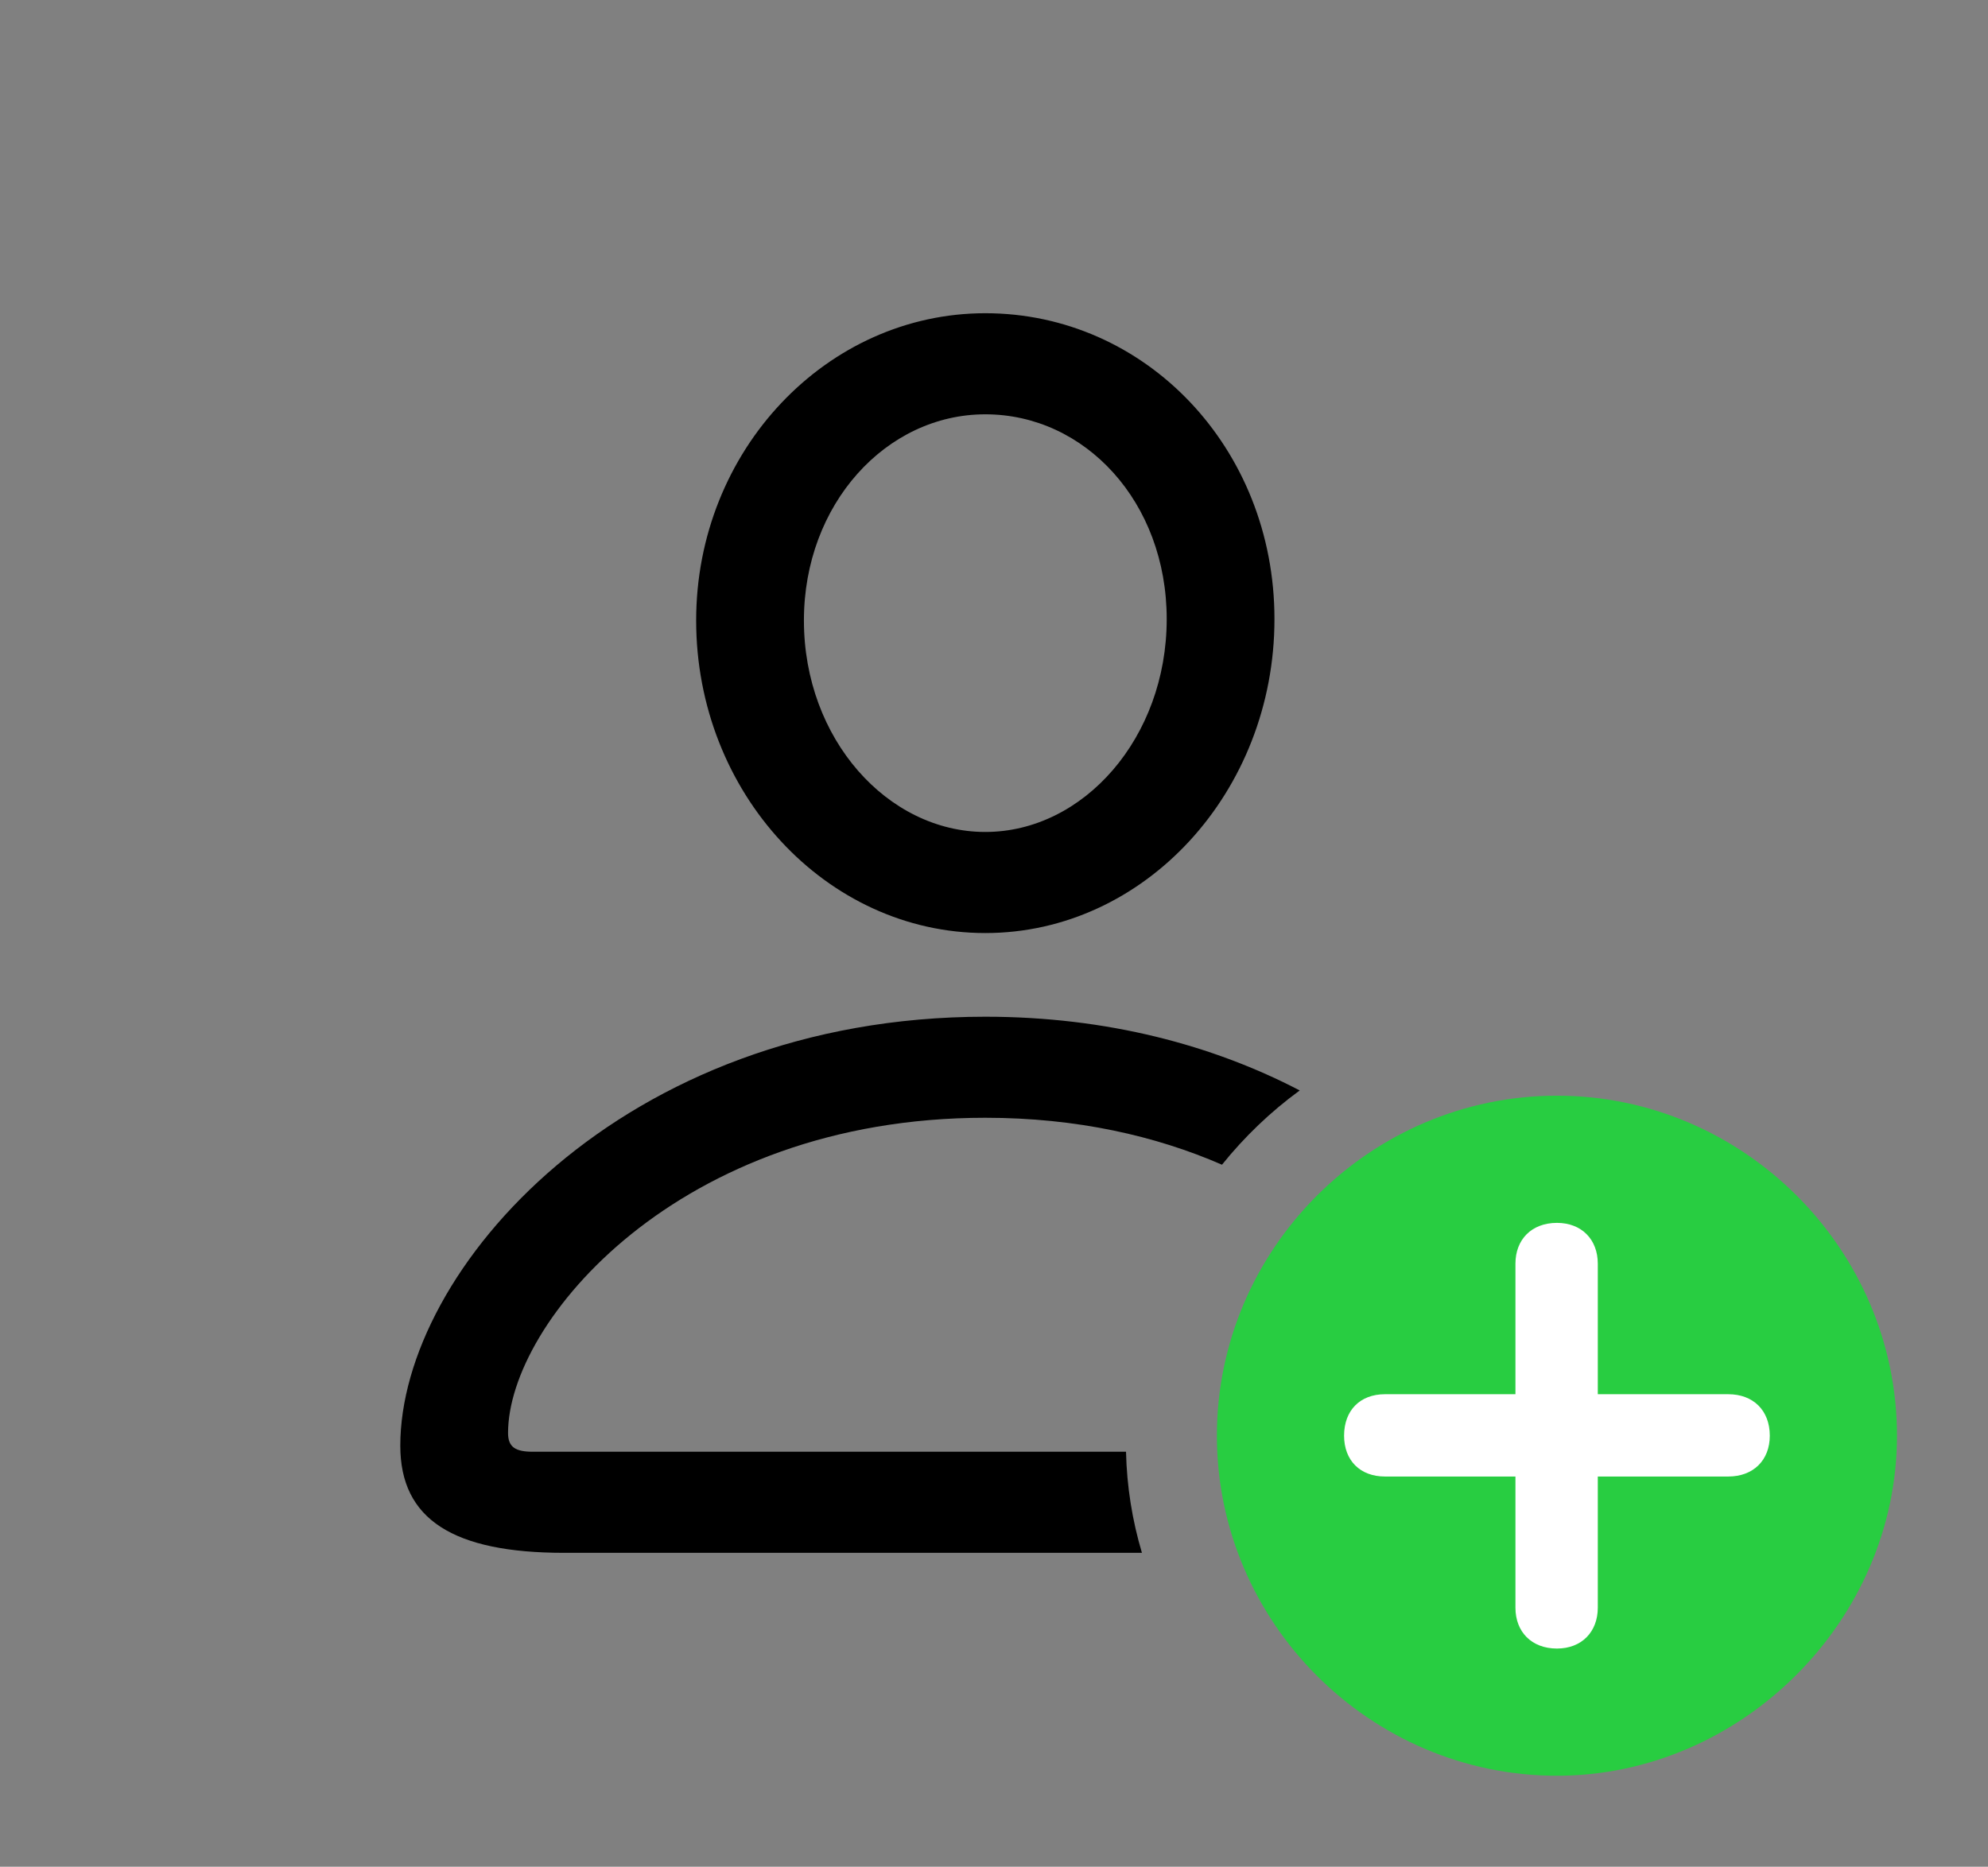 <svg version="1.1" xmlns="http://www.w3.org/2000/svg" xmlns:xlink="http://www.w3.org/1999/xlink" viewBox="0 0 40.605 38.131">
 <rect x="0" y="0" width="40.605" height="38.131" fill="#808080" stroke="none"/>
 <g>
  
  <path d="M26.547 22.274C25.953 22.707 25.42 23.219 24.959 23.791C23.612 23.204 21.993 22.832 20.125 22.832C13.85 22.832 10.377 27.016 10.377 29.271C10.377 29.559 10.527 29.654 10.883 29.654L22.999 29.654C23.015 30.369 23.128 31.061 23.324 31.719L11.525 31.719C9.256 31.719 8.176 31.035 8.176 29.531C8.176 25.949 12.701 20.768 20.125 20.768C22.616 20.768 24.78 21.353 26.547 22.274ZM26.031 12.646C26.031 16.174 23.379 19.059 20.125 19.059C16.871 19.059 14.219 16.188 14.219 12.674C14.219 9.201 16.885 6.398 20.125 6.398C23.393 6.398 26.031 9.146 26.031 12.646ZM16.42 12.674C16.42 15.094 18.129 16.994 20.125 16.994C22.135 16.994 23.83 15.066 23.83 12.646C23.83 10.254 22.162 8.463 20.125 8.463C18.102 8.463 16.42 10.295 16.42 12.674Z" style="fill:hsl(0 0 0/0.85)"></path>
  <path d="M31.801 36.272C35.56 36.272 38.746 33.113 38.746 29.326C38.746 25.512 35.602 22.381 31.801 22.381C27.986 22.381 24.855 25.512 24.855 29.326C24.855 33.141 27.986 36.272 31.801 36.272Z" style="fill:#28cd41"></path>
  <path d="M31.801 33.674C31.281 33.674 30.953 33.332 30.953 32.84L30.953 30.16L28.287 30.16C27.781 30.16 27.453 29.832 27.453 29.326C27.453 28.807 27.781 28.479 28.287 28.479L30.953 28.479L30.953 25.812C30.953 25.32 31.281 24.979 31.801 24.979C32.307 24.979 32.635 25.32 32.635 25.812L32.635 28.479L35.301 28.479C35.807 28.479 36.148 28.807 36.148 29.326C36.148 29.832 35.807 30.16 35.301 30.16L32.635 30.16L32.635 32.84C32.635 33.332 32.307 33.674 31.801 33.674Z" style="fill:white"></path>
 </g>
</svg>